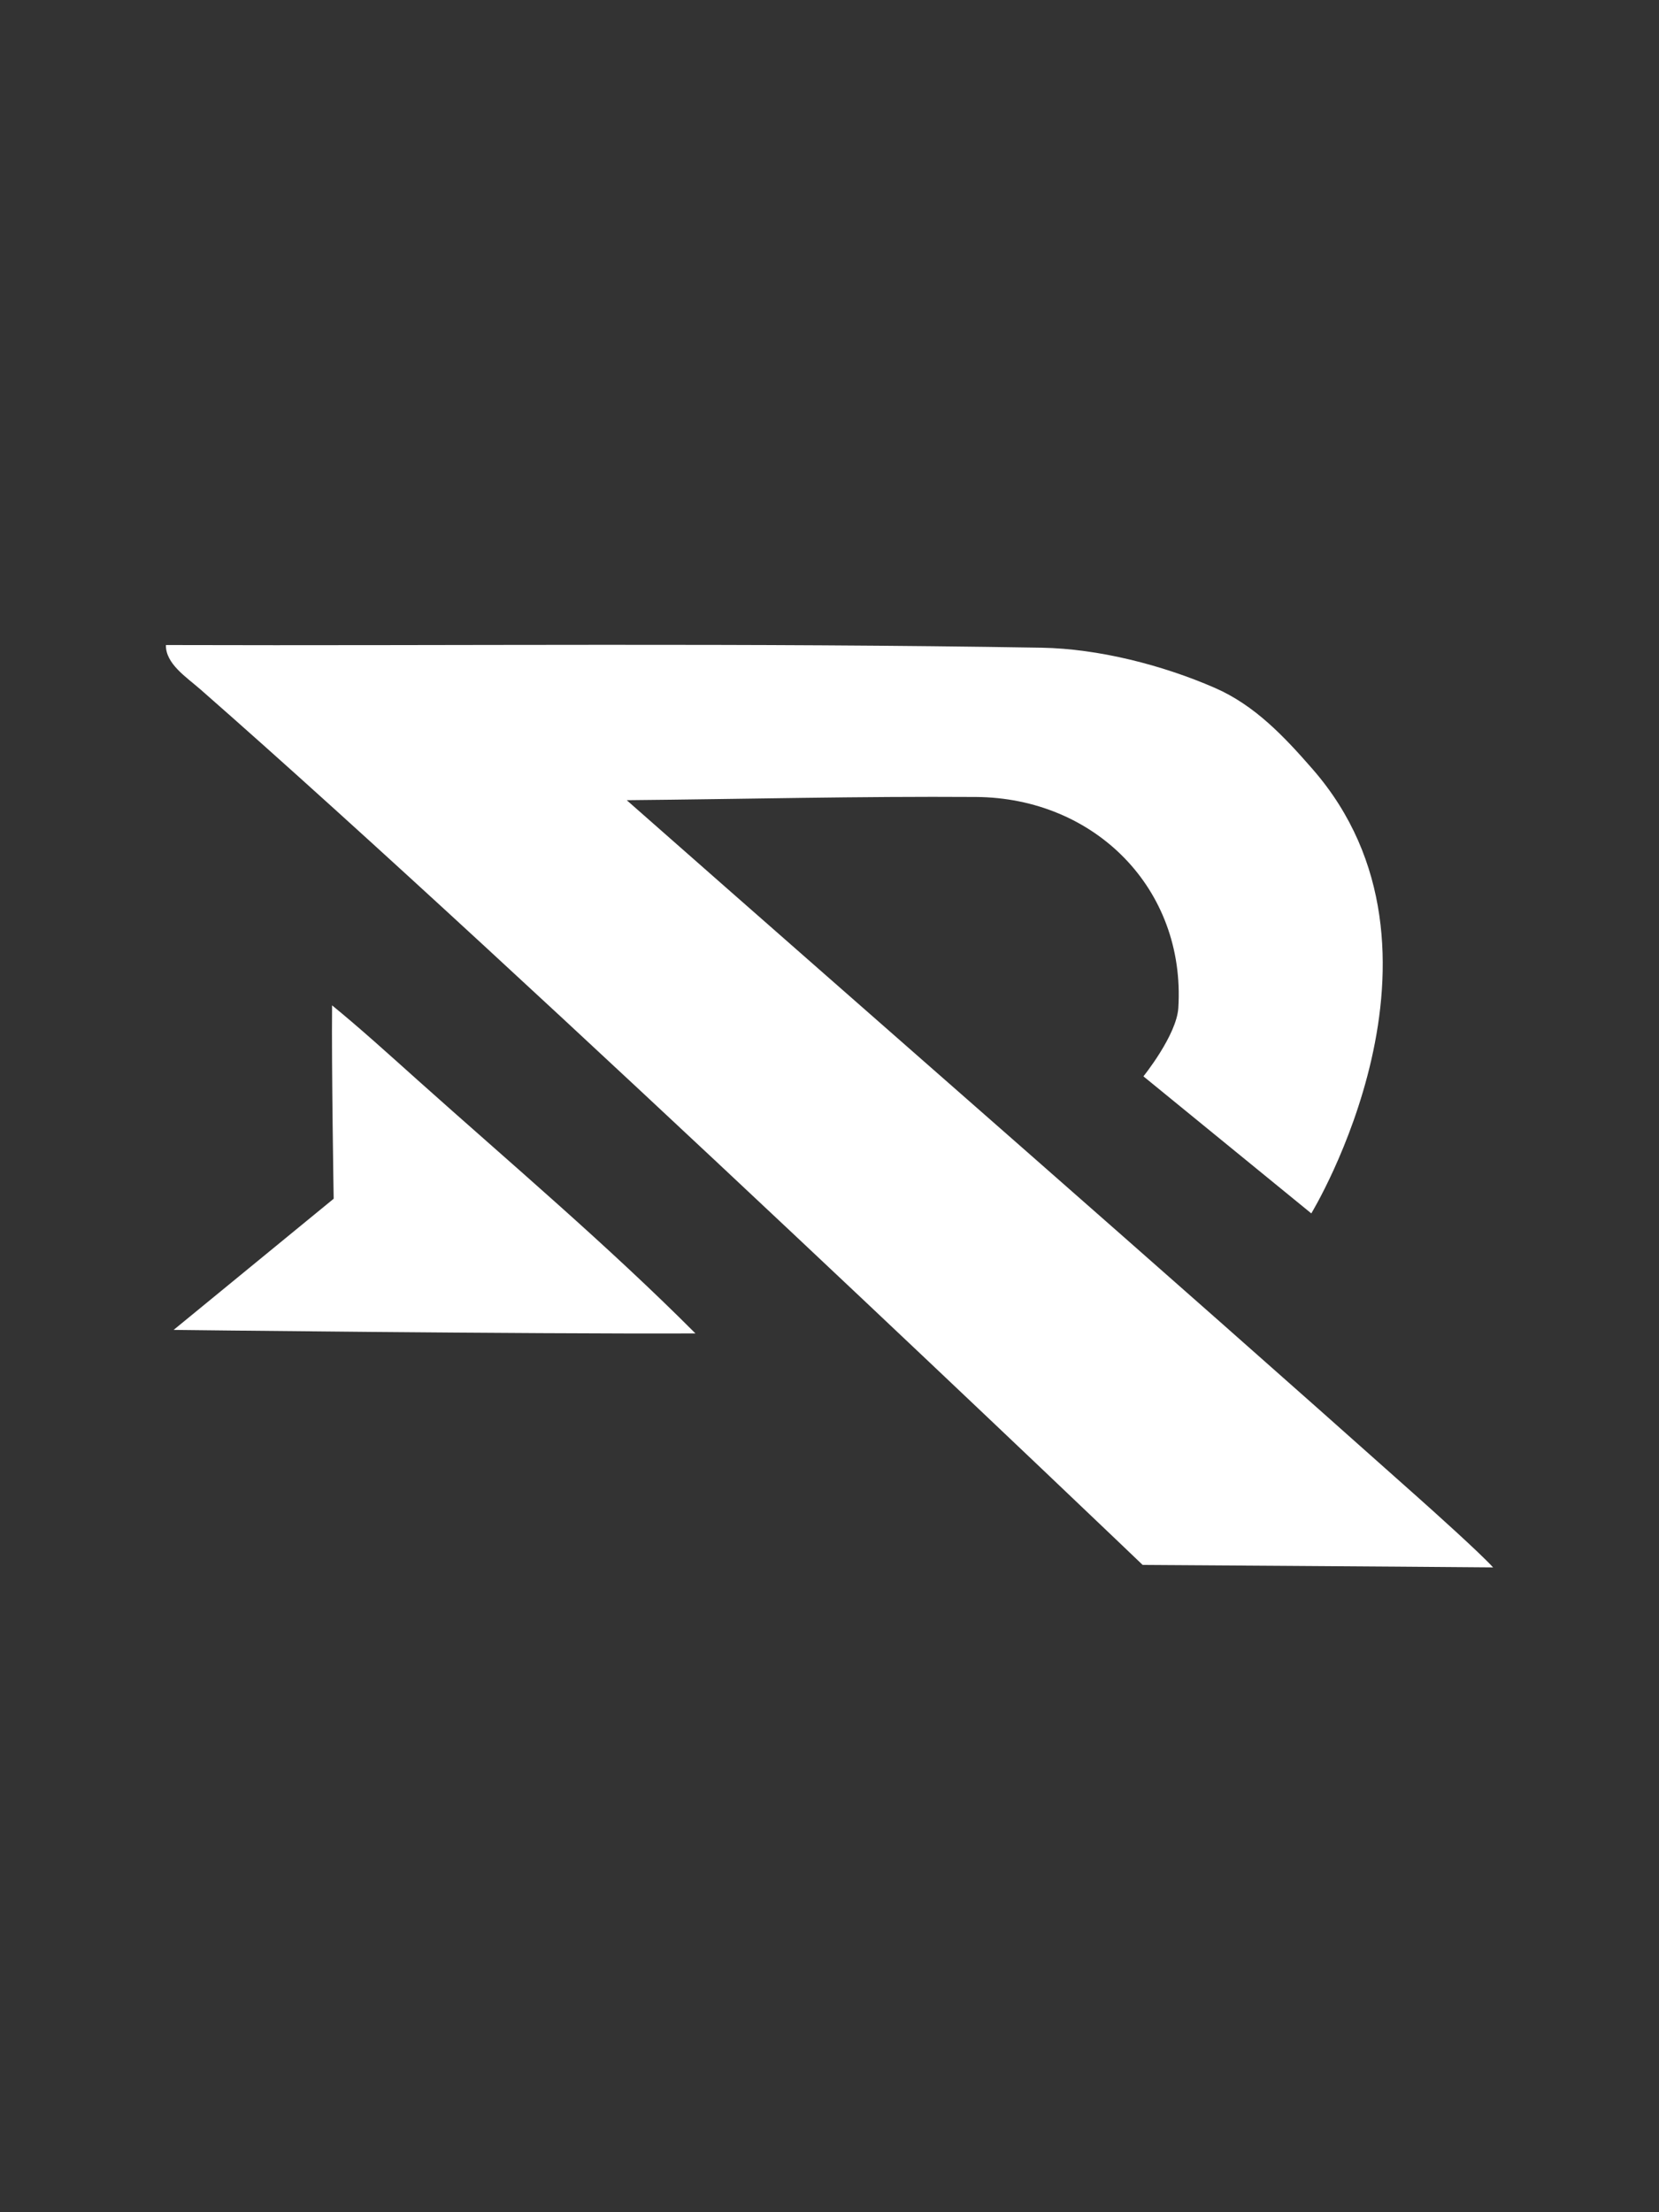 <?xml version="1.0" encoding="UTF-8" standalone="no"?>
<!DOCTYPE svg PUBLIC "-//W3C//DTD SVG 1.1//EN" "http://www.w3.org/Graphics/SVG/1.1/DTD/svg11.dtd">
<!-- Created with Vectornator (http://vectornator.io/) -->
<svg height="100%" stroke-miterlimit="10" style="fill-rule:nonzero;clip-rule:evenodd;stroke-linecap:round;stroke-linejoin:round;" version="1.1" viewBox="0 0 750 1000" width="100%" xml:space="preserve" xmlns="http://www.w3.org/2000/svg" xmlns:vectornator="http://vectornator.io" xmlns:xlink="http://www.w3.org/1999/xlink">
<rect x="0" y="0" width="750" height="1000" fill="#333333" stroke="none"/>
<defs/>
<g id="Layer-1" vectornator:layerName="Layer 1">
<path d="M272.92 291.483C206.945 291.507 140.975 291.781 75.002 291.579C74.849 300.037 84.225 306.043 90.588 311.618C237.219 440.104 516.579 707.406 516.578 707.406C516.578 707.406 632.32 708.135 675 708.519C668.752 701.689 647.64 682.782 640.731 676.622C522.216 570.949 402.464 466.684 283.326 361.715C335.956 361.231 388.585 359.912 441.216 360.263C494.905 360.62 536.039 401.746 532.696 455.616C531.931 467.945 516.917 486.545 516.917 486.545L592.812 548.5C592.812 548.5 665.061 429.904 593.442 347.726C580.665 333.066 567.31 318.833 549.202 310.94C525.555 300.634 496.6 293.221 470.838 292.789C404.874 291.684 338.895 291.458 272.92 291.483ZM150.123 454.454C149.853 482.709 150.849 541.869 150.849 541.869L78.487 601.162C78.487 601.162 236.995 603.043 314.401 602.759C274.39 562.646 231.021 526.015 188.796 488.239C176.036 476.823 162.842 464.832 150.123 454.454Z" fill="#FFFFFF" fill-rule="nonzero" opacity="1" stroke="none" vectornator:layerName="path"/>
</g>
</svg>
